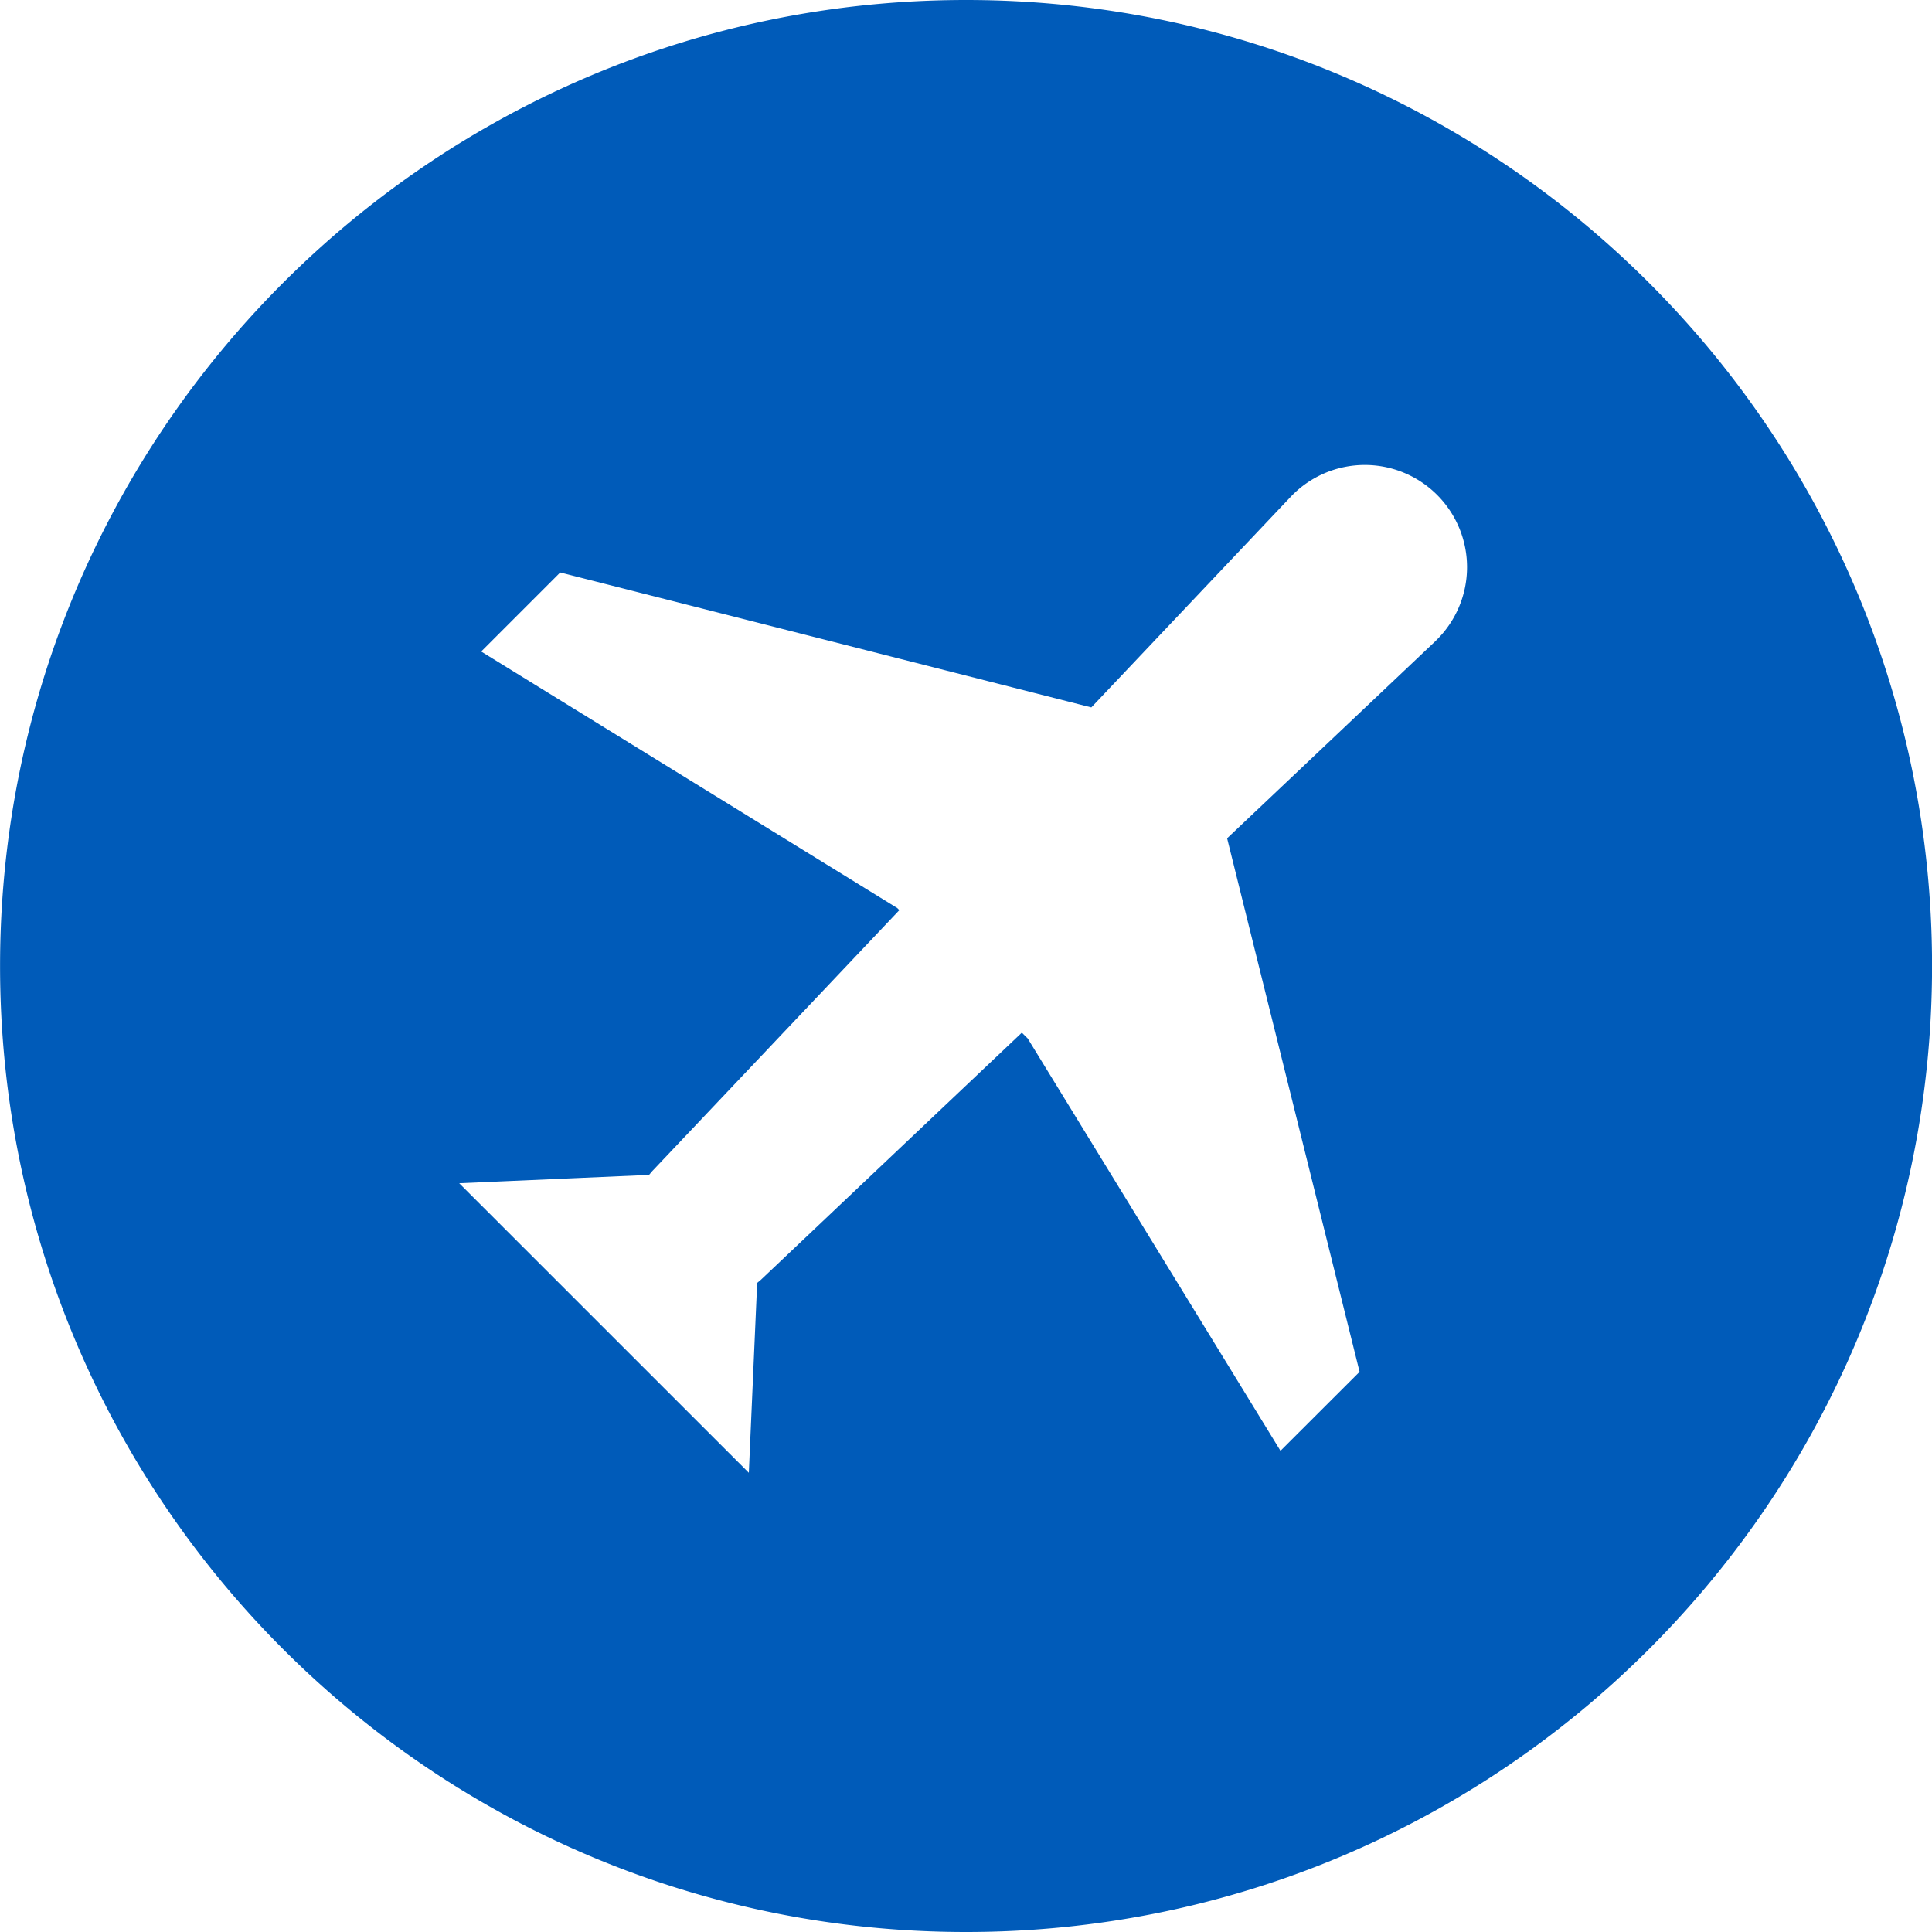 <svg width="32" height="32" fill="none" xmlns="http://www.w3.org/2000/svg"><g clip-path="url(#clip0)"><path d="M16 0C7.164 0 .001 7.164.001 16c0 8.835 7.163 16 16 16 8.835 0 16-7.164 16-16 0-8.837-7.164-16-16-16zm7.785 10.61l-3.46 3.275 2.194 8.837-1.31 1.308-4.187-6.83-.097-.096-4.308 4.08c-.024.024-.051.043-.076.066l-.138 3.144-4.797-4.796 3.144-.138c.023-.025.042-.052.067-.077l4.079-4.308-.035-.035-6.891-4.249 1.309-1.309 8.797 2.235 3.315-3.502a1.693 1.693 0 112.394 2.394z" fill="#005BB9"/></g><defs><clipPath id="clip0"><path fill="#fff" d="M0 0h32v32H0z"/></clipPath></defs></svg>